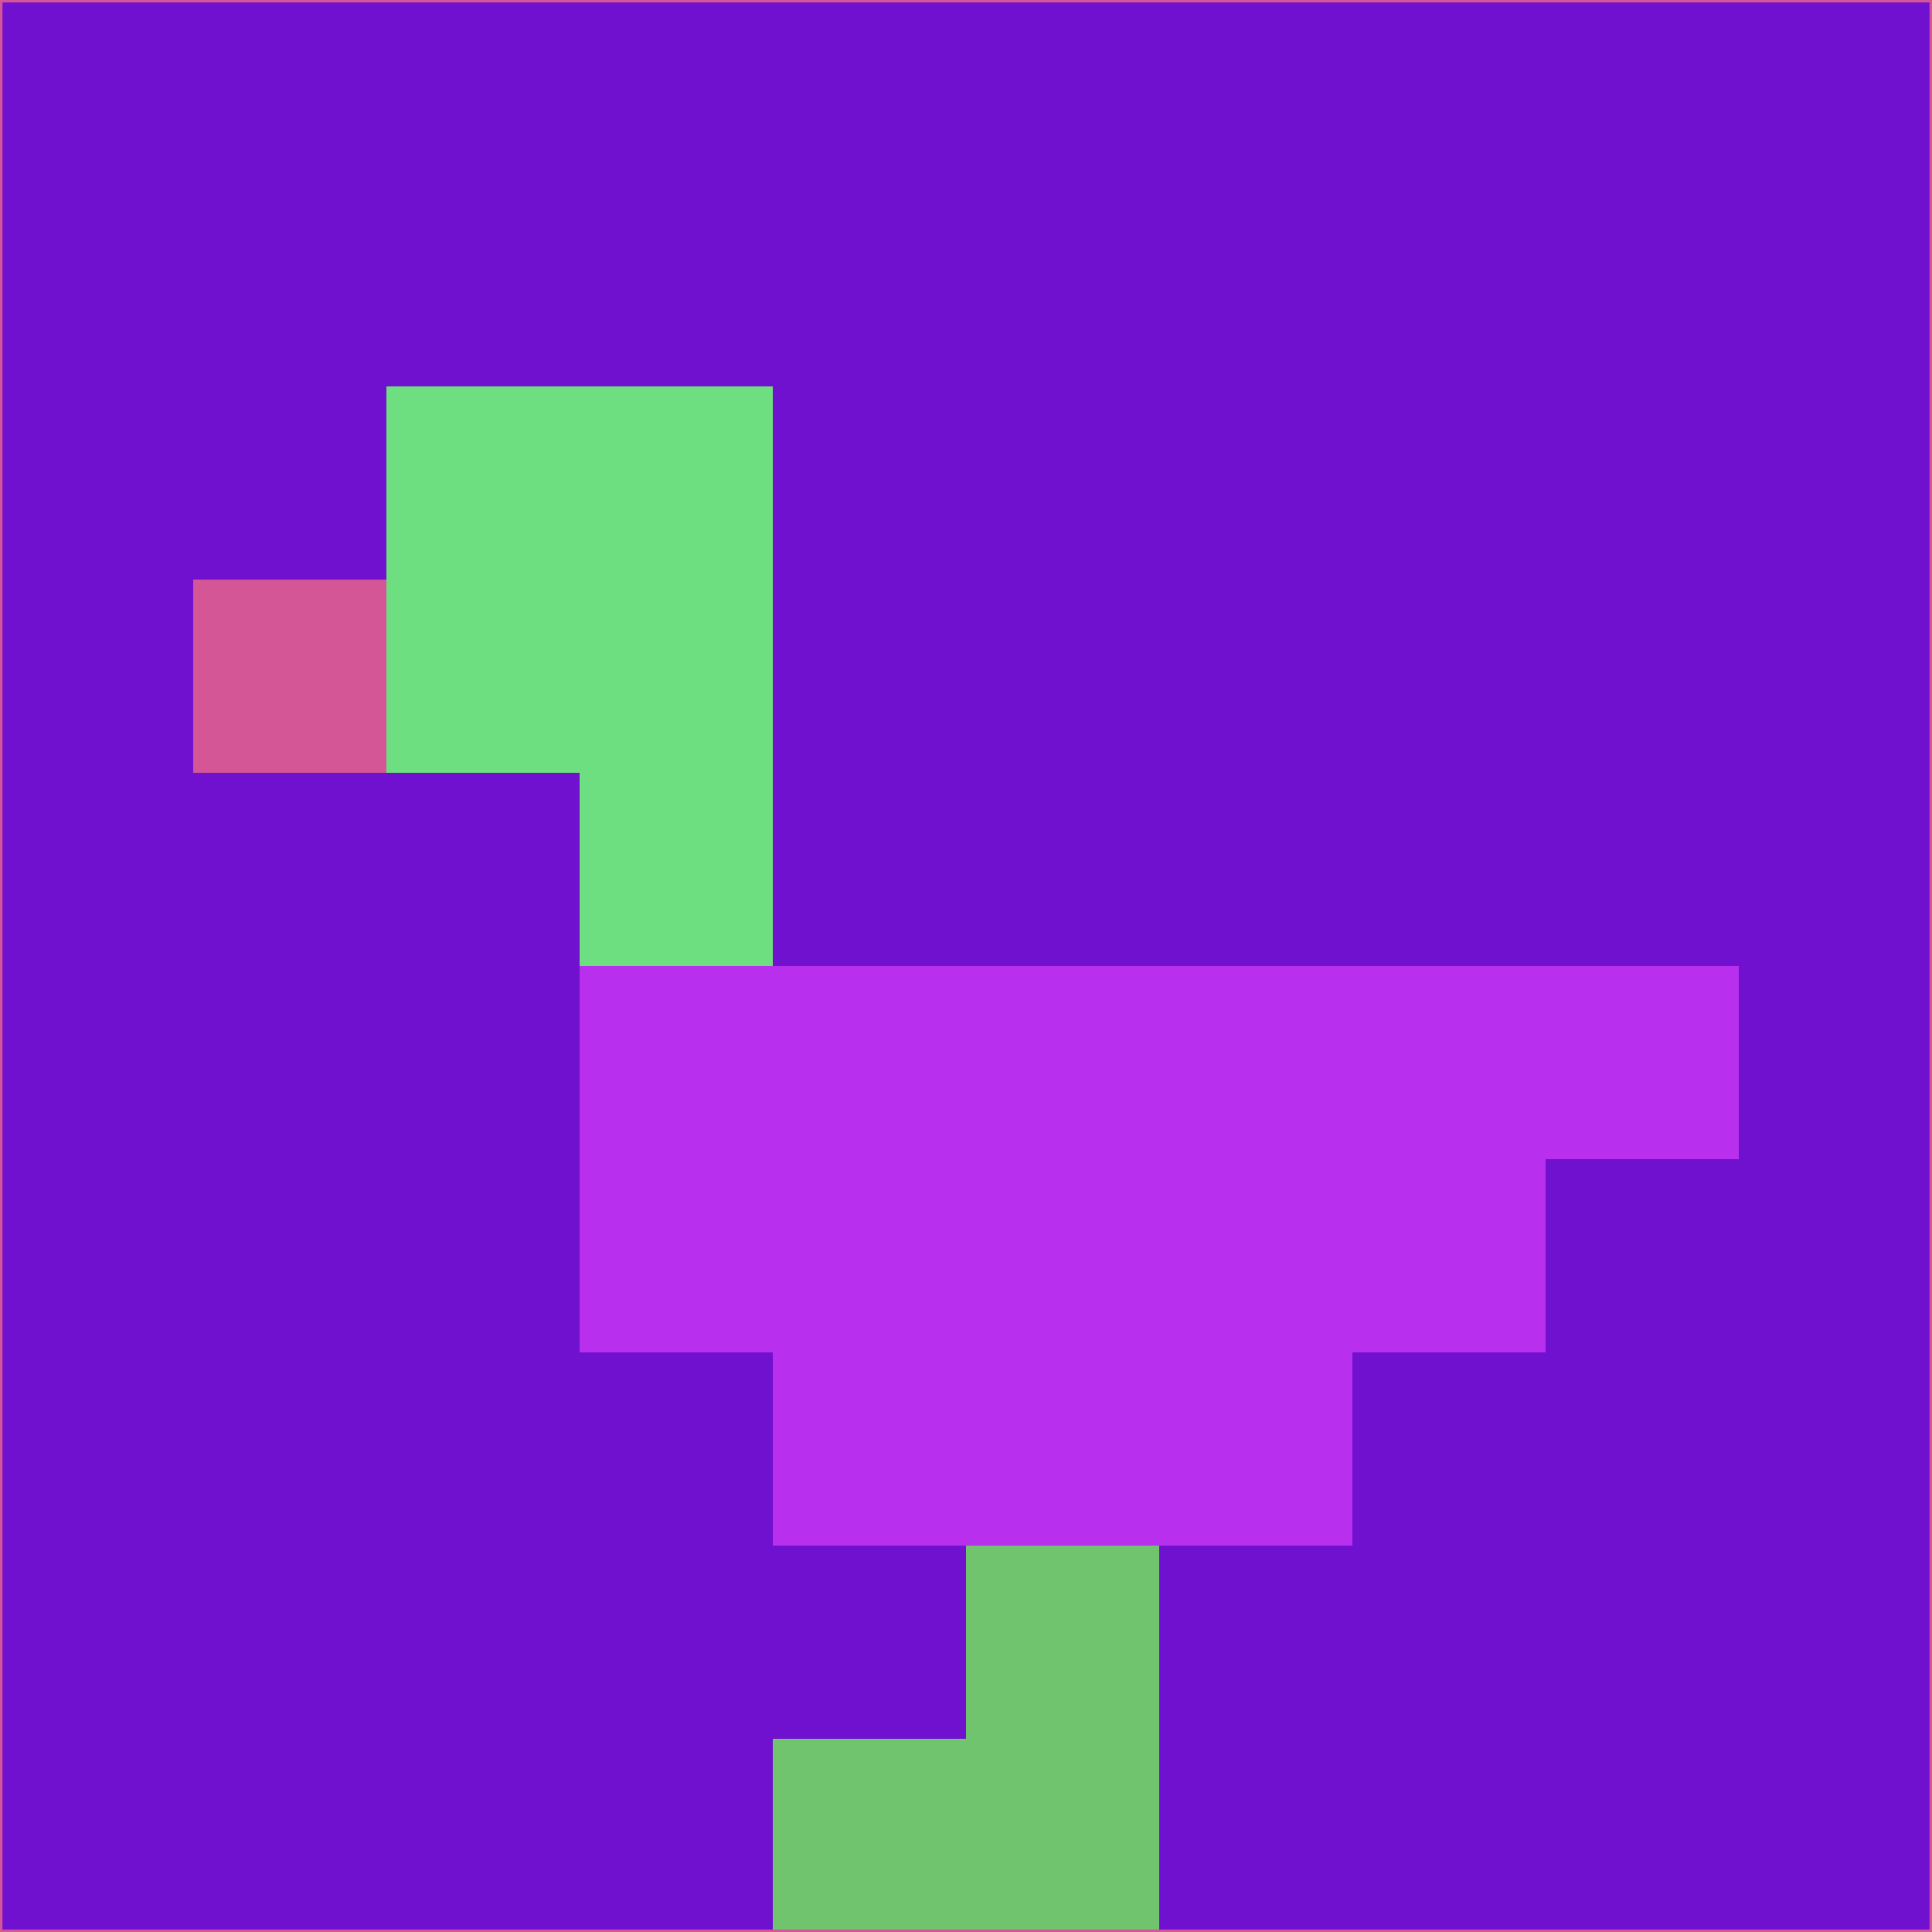<svg xmlns="http://www.w3.org/2000/svg" version="1.1" width="785" height="785">
  <title>'goose-pfp-694263' by Dmitri Cherniak (Cyberpunk Edition)</title>
  <desc>
    seed=893806
    backgroundColor=#6f11cf
    padding=20
    innerPadding=0
    timeout=500
    dimension=1
    border=false
    Save=function(){return n.handleSave()}
    frame=12

    Rendered at 2024-09-15T22:37:00.353Z
    Generated in 1ms
    Modified for Cyberpunk theme with new color scheme
  </desc>
  <defs/>
  <rect width="100%" height="100%" fill="#6f11cf"/>
  <g>
    <g id="0-0">
      <rect x="0" y="0" height="785" width="785" fill="#6f11cf"/>
      <g>
        <!-- Neon blue -->
        <rect id="0-0-2-2-2-2" x="157" y="157" width="157" height="157" fill="#6edf80"/>
        <rect id="0-0-3-2-1-4" x="235.5" y="157" width="78.5" height="314" fill="#6edf80"/>
        <!-- Electric purple -->
        <rect id="0-0-4-5-5-1" x="314" y="392.5" width="392.5" height="78.5" fill="#b82fee"/>
        <rect id="0-0-3-5-5-2" x="235.5" y="392.5" width="392.5" height="157" fill="#b82fee"/>
        <rect id="0-0-4-5-3-3" x="314" y="392.5" width="235.5" height="235.5" fill="#b82fee"/>
        <!-- Neon pink -->
        <rect id="0-0-1-3-1-1" x="78.5" y="235.5" width="78.5" height="78.5" fill="#d45697"/>
        <!-- Cyber yellow -->
        <rect id="0-0-5-8-1-2" x="392.5" y="628" width="78.5" height="157" fill="#70c46d"/>
        <rect id="0-0-4-9-2-1" x="314" y="706.5" width="157" height="78.5" fill="#70c46d"/>
      </g>
      <rect x="0" y="0" stroke="#d45697" stroke-width="2" height="785" width="785" fill="none"/>
    </g>
  </g>
  <script xmlns=""/>
</svg>